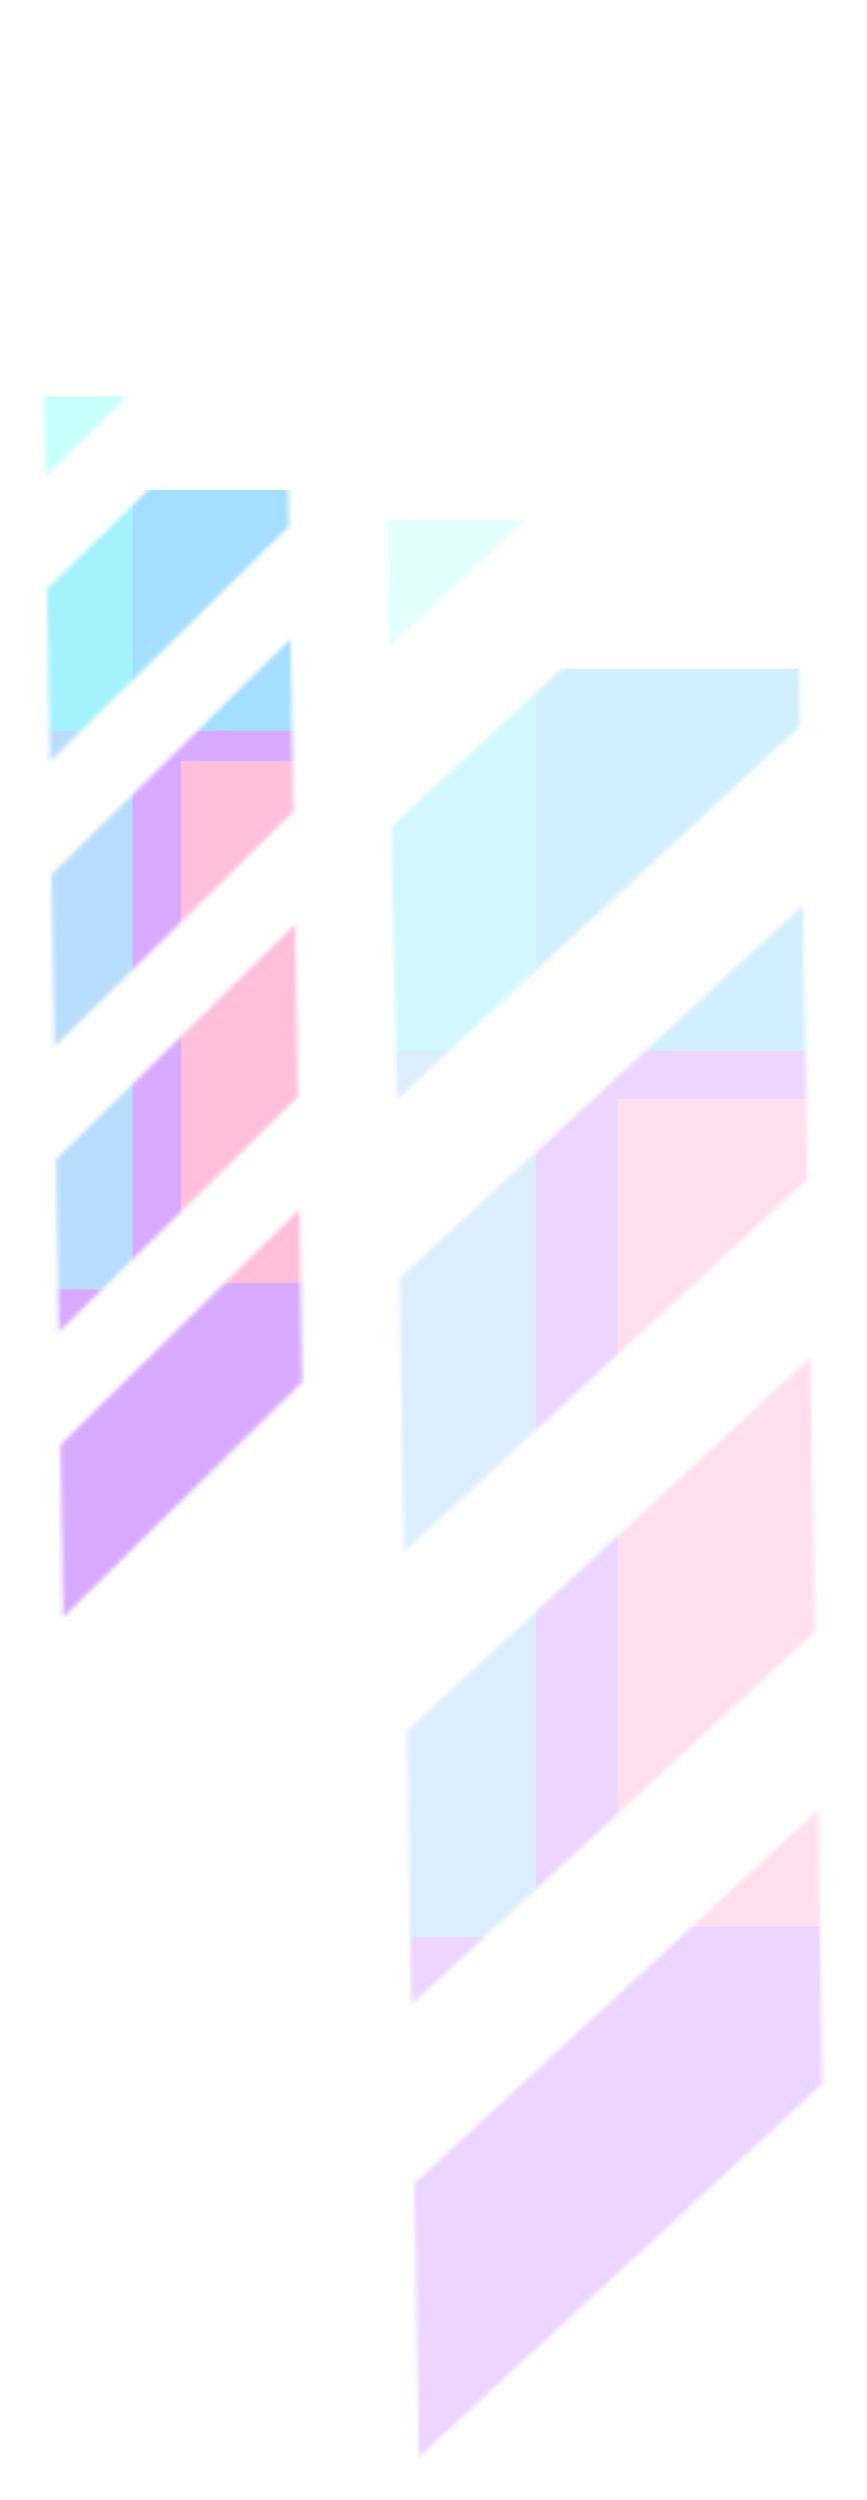 <svg width="203" height="585" viewBox="0 0 203 585" fill="none" xmlns="http://www.w3.org/2000/svg">
<g opacity="0.3">
<mask id="mask0_1154_40" style="mask-type:alpha" maskUnits="userSpaceOnUse" x="90" y="0" width="103" height="575">
<path d="M90 87.342L184.486 -1.28699e-05L185.549 64.065L91.062 151.407L90 87.342Z" fill="#D9D9D9"/>
<path d="M91.756 193.226L186.242 105.883L187.305 169.948L92.818 257.29L91.756 193.226Z" fill="#D9D9D9"/>
<path d="M93.512 299.11L187.998 211.768L189.06 275.832L94.574 363.175L93.512 299.11Z" fill="#D9D9D9"/>
<path d="M95.268 404.993L189.754 317.651L190.816 381.716L96.33 469.058L95.268 404.993Z" fill="#D9D9D9"/>
<path d="M97.023 510.876L191.509 423.534L192.572 487.599L98.085 574.941L97.023 510.876Z" fill="#D9D9D9"/>
</mask>
<g mask="url(#mask0_1154_40)">
<g filter="url(#filter0_f_1154_40)">
<rect width="230.993" height="331.586" transform="matrix(-1 0 0 1 265.107 156.479)" fill="#68C9FF"/>
<rect width="182.726" height="331.586" transform="matrix(-1 0 0 1 216.84 245.895)" fill="#BE71FF"/>
<rect width="182.559" height="193.736" transform="matrix(-1 0 0 1 327.202 257.072)" fill="#FF92C5"/>
<g style="mix-blend-mode:color-dodge" opacity="0.6">
<rect width="81.02" height="331.586" transform="matrix(-1 0 0 1 125.478 121.706)" fill="#66FFF6"/>
</g>
</g>
</g>
</g>
<g opacity="0.6">
<mask id="mask1_1154_40" style="mask-type:alpha" maskUnits="userSpaceOnUse" x="10" y="16" width="61" height="363">
<path d="M10 71.06L65.98 16L66.609 56.386L10.629 111.445L10 71.06Z" fill="#D9D9D9"/>
<path d="M11.04 137.807L67.02 82.748L67.65 123.133L11.67 178.192L11.04 137.807Z" fill="#D9D9D9"/>
<path d="M12.081 204.554L68.061 149.495L68.69 189.881L12.71 244.94L12.081 204.554Z" fill="#D9D9D9"/>
<path d="M13.121 271.301L69.101 216.242L69.73 256.628L13.751 311.687L13.121 271.301Z" fill="#D9D9D9"/>
<path d="M14.161 338.048L70.141 282.989L70.77 323.375L14.79 378.434L14.161 338.048Z" fill="#D9D9D9"/>
</mask>
<g mask="url(#mask1_1154_40)">
<g filter="url(#filter1_f_1154_40)">
<rect width="136.855" height="209.027" transform="matrix(-1 0 0 1 113.745 114.642)" fill="#68C9FF"/>
<rect width="108.259" height="209.027" transform="matrix(-1 0 0 1 85.148 171.009)" fill="#BE71FF"/>
<rect width="108.16" height="122.128" transform="matrix(-1 0 0 1 150.534 178.054)" fill="#FF92C5"/>
<g style="mix-blend-mode:color-dodge" opacity="0.6">
<rect width="48.002" height="209.027" transform="matrix(-1 0 0 1 31.019 92.721)" fill="#66FFF6"/>
</g>
</g>
</g>
</g>
<defs>
<filter id="filter0_f_1154_40" x="-19.885" y="67.706" width="401.087" height="563.776" filterUnits="userSpaceOnUse" color-interpolation-filters="sRGB">
<feFlood flood-opacity="0" result="BackgroundImageFix"/>
<feBlend mode="normal" in="SourceGraphic" in2="BackgroundImageFix" result="shape"/>
<feGaussianBlur stdDeviation="27" result="effect1_foregroundBlur_1154_40"/>
</filter>
<filter id="filter1_f_1154_40" x="-77.11" y="38.721" width="281.645" height="395.314" filterUnits="userSpaceOnUse" color-interpolation-filters="sRGB">
<feFlood flood-opacity="0" result="BackgroundImageFix"/>
<feBlend mode="normal" in="SourceGraphic" in2="BackgroundImageFix" result="shape"/>
<feGaussianBlur stdDeviation="27" result="effect1_foregroundBlur_1154_40"/>
</filter>
</defs>
</svg>
